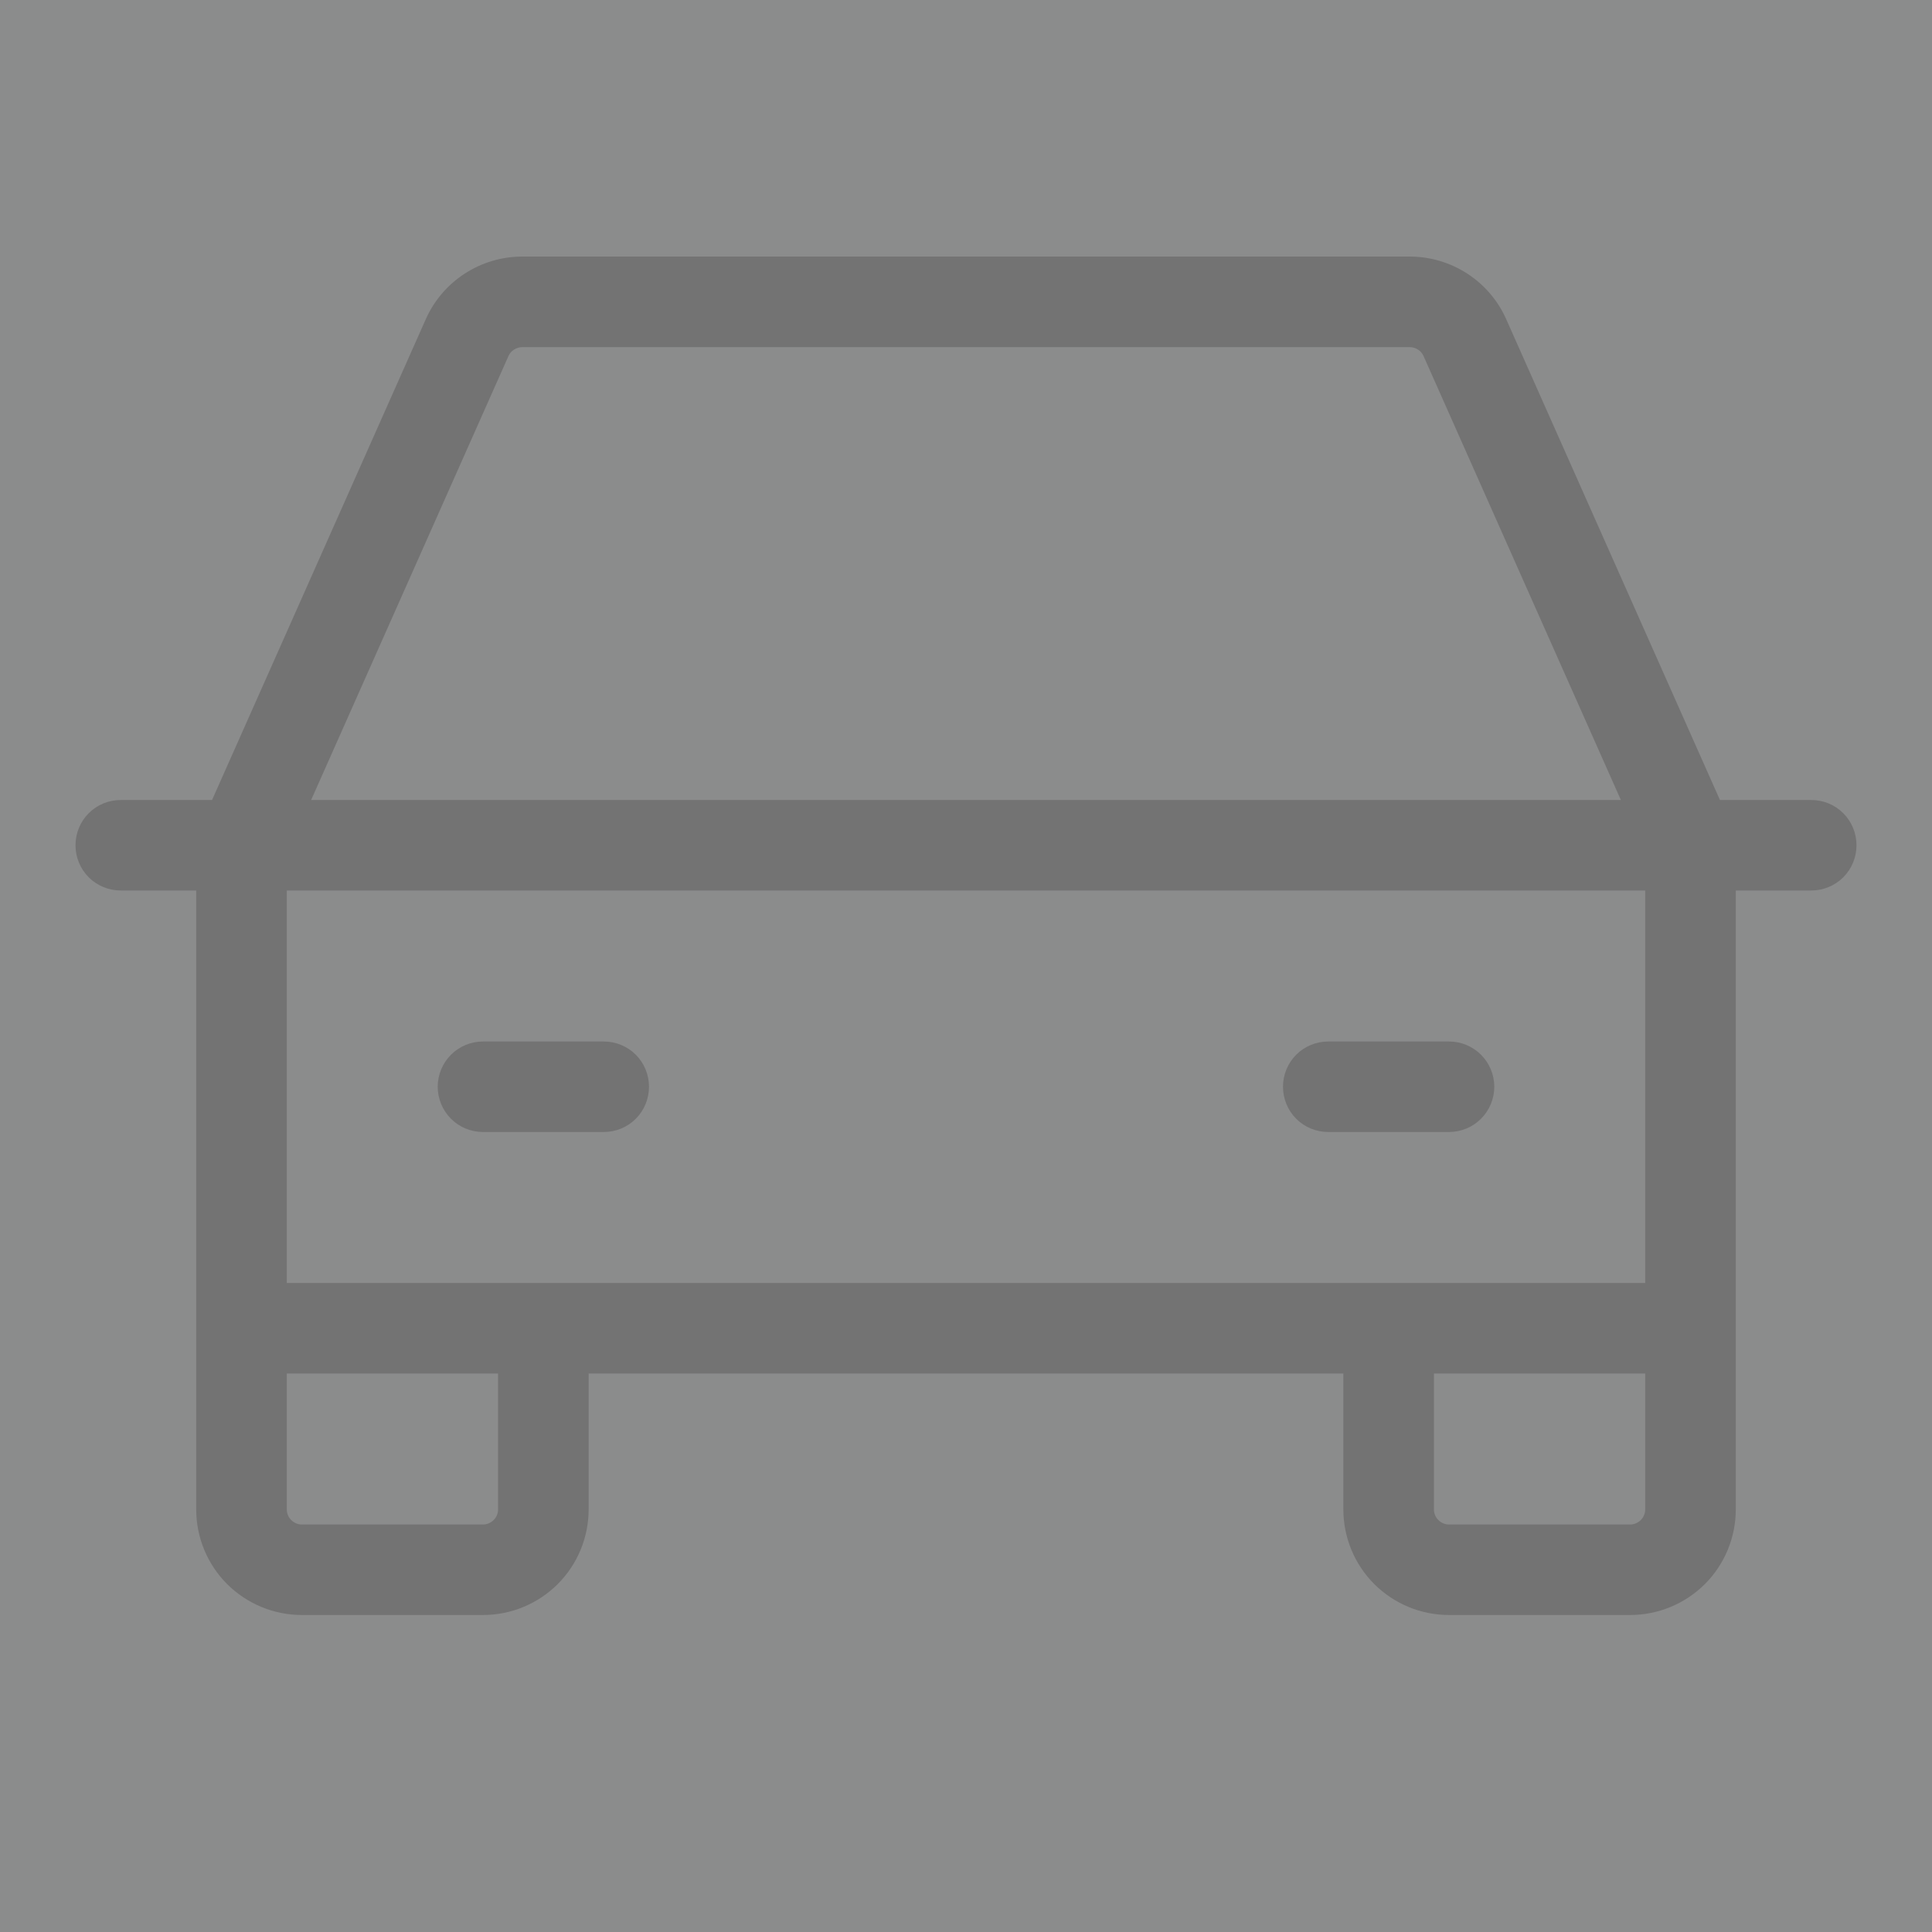 <svg width="25" height="25" viewBox="0 0 25 25" fill="none" xmlns="http://www.w3.org/2000/svg">
<rect x="0" y="0" width="25" height="25" fill="#808080" stroke="none"/>
<g opacity="0.1" clip-path="url(#clip0_190_1700)">
<rect width="25" height="25" fill="#F7FAFF"/>
<path d="M23.438 10.352H22.256L19.491 4.132C19.384 3.89 19.209 3.685 18.987 3.541C18.765 3.397 18.506 3.32 18.242 3.32H6.758C6.493 3.32 6.235 3.397 6.013 3.541C5.791 3.685 5.616 3.89 5.509 4.132L2.744 10.352H1.562C1.407 10.352 1.258 10.413 1.148 10.523C1.038 10.633 0.977 10.782 0.977 10.938C0.977 11.093 1.038 11.242 1.148 11.352C1.258 11.462 1.407 11.523 1.562 11.523H2.539V19.531C2.539 19.894 2.683 20.242 2.939 20.498C3.196 20.754 3.544 20.898 3.906 20.898H6.25C6.613 20.898 6.96 20.754 7.217 20.498C7.473 20.242 7.617 19.894 7.617 19.531V17.773H17.383V19.531C17.383 19.894 17.527 20.242 17.783 20.498C18.04 20.754 18.387 20.898 18.75 20.898H21.094C21.456 20.898 21.804 20.754 22.061 20.498C22.317 20.242 22.461 19.894 22.461 19.531V11.523H23.438C23.593 11.523 23.742 11.462 23.852 11.352C23.962 11.242 24.023 11.093 24.023 10.938C24.023 10.782 23.962 10.633 23.852 10.523C23.742 10.413 23.593 10.352 23.438 10.352ZM6.579 4.608C6.594 4.574 6.619 4.544 6.651 4.524C6.683 4.503 6.72 4.492 6.758 4.492H18.242C18.28 4.492 18.317 4.503 18.349 4.524C18.381 4.544 18.406 4.574 18.421 4.608L20.974 10.352H4.026L6.579 4.608ZM6.445 19.531C6.445 19.583 6.425 19.633 6.388 19.669C6.351 19.706 6.302 19.727 6.25 19.727H3.906C3.854 19.727 3.805 19.706 3.768 19.669C3.732 19.633 3.711 19.583 3.711 19.531V17.773H6.445V19.531ZM21.094 19.727H18.75C18.698 19.727 18.648 19.706 18.612 19.669C18.575 19.633 18.555 19.583 18.555 19.531V17.773H21.289V19.531C21.289 19.583 21.268 19.633 21.232 19.669C21.195 19.706 21.145 19.727 21.094 19.727ZM21.289 16.602H3.711V11.523H21.289V16.602ZM5.664 14.062C5.664 13.907 5.726 13.758 5.836 13.648C5.946 13.538 6.095 13.477 6.25 13.477H7.812C7.968 13.477 8.117 13.538 8.227 13.648C8.337 13.758 8.398 13.907 8.398 14.062C8.398 14.218 8.337 14.367 8.227 14.477C8.117 14.587 7.968 14.648 7.812 14.648H6.25C6.095 14.648 5.946 14.587 5.836 14.477C5.726 14.367 5.664 14.218 5.664 14.062ZM16.602 14.062C16.602 13.907 16.663 13.758 16.773 13.648C16.883 13.538 17.032 13.477 17.188 13.477H18.75C18.905 13.477 19.054 13.538 19.164 13.648C19.274 13.758 19.336 13.907 19.336 14.062C19.336 14.218 19.274 14.367 19.164 14.477C19.054 14.587 18.905 14.648 18.75 14.648H17.188C17.032 14.648 16.883 14.587 16.773 14.477C16.663 14.367 16.602 14.218 16.602 14.062Z" fill="black"/>
</g>
<defs>
<clipPath id="clip0_190_1700">
<rect width="25" height="25" fill="white"/>
</clipPath>
</defs>
</svg>
